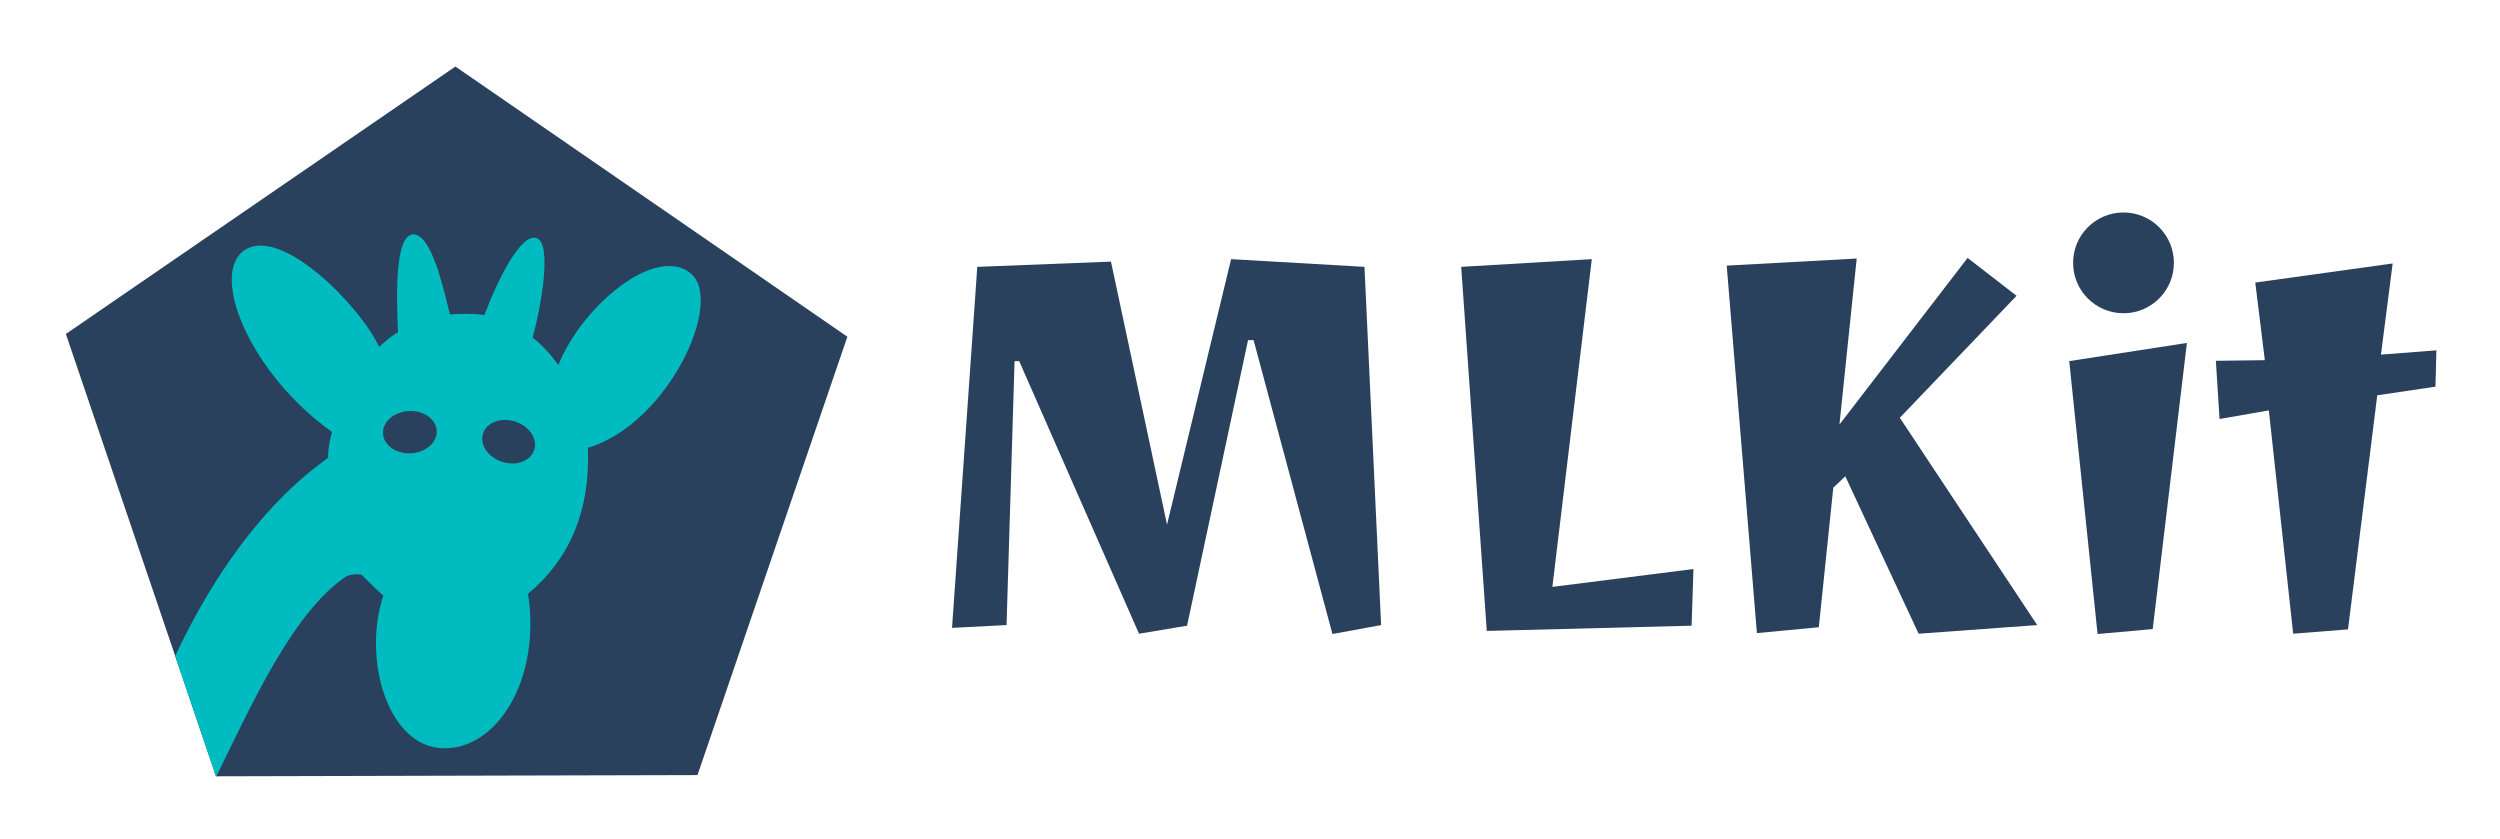 <?xml version="1.0" encoding="UTF-8" standalone="no"?>
<!-- Created with Inkscape (http://www.inkscape.org/) -->

<svg
   width="762.426mm"
   height="256mm"
   viewBox="0 0 762.426 256"
   version="1.1"
   id="svg1"
   xml:space="preserve"
   sodipodi:docname="ml_kit.svg"
   inkscape:version="1.4.2 (ebf0e940d0, 2025-05-08)"
   inkscape:export-filename="ml_kit.svg"
   inkscape:export-xdpi="96"
   inkscape:export-ydpi="96"
   xmlns:inkscape="http://www.inkscape.org/namespaces/inkscape"
   xmlns:sodipodi="http://sodipodi.sourceforge.net/DTD/sodipodi-0.dtd"
   xmlns="http://www.w3.org/2000/svg"
   xmlns:svg="http://www.w3.org/2000/svg"><sodipodi:namedview
     id="namedview1"
     pagecolor="#ffffff"
     bordercolor="#000000"
     borderopacity="0.25"
     inkscape:showpageshadow="2"
     inkscape:pageopacity="0.0"
     inkscape:pagecheckerboard="0"
     inkscape:deskcolor="#d1d1d1"
     inkscape:document-units="mm"
     showguides="true"
     inkscape:zoom="0.11924337"
     inkscape:cx="981.18665"
     inkscape:cy="1127.9453"
     inkscape:window-width="1698"
     inkscape:window-height="1054"
     inkscape:window-x="0"
     inkscape:window-y="0"
     inkscape:window-maximized="1"
     inkscape:current-layer="g3"><inkscape:page
       x="0"
       y="0"
       width="762.426"
       height="256"
       id="page2"
       margin="0"
       bleed="0" /><inkscape:page
       x="-276"
       y="1.4320965e-05"
       width="256"
       height="256"
       id="page1"
       margin="0"
       bleed="0" /><inkscape:page
       x="-276"
       y="276"
       width="256"
       height="256"
       id="page7"
       margin="0"
       bleed="0"
       inkscape:export-filename="Page 1.svg"
       inkscape:export-xdpi="96"
       inkscape:export-ydpi="96" /></sodipodi:namedview><defs
     id="defs1" /><g
     inkscape:label="tall"
     inkscape:groupmode="layer"
     id="layer1"
     transform="translate(-546.7,-2.219)"><g
       id="g4"
       inkscape:label="tall_logo"
       transform="matrix(0.697,0,0,0.697,453.53,-407.024)"
       style="stroke-width:0.379"><g
         id="g131"
         style="opacity:1;fill:#2a415d;fill-opacity:1;stroke-width:0.825"
         transform="matrix(0.46,0,0,0.46,-227.884,556.732)"
         inkscape:label="text"><path
           style="opacity:1;fill:#2a415d;fill-opacity:1;stroke-width:6.234;stroke-linecap:round;stroke-linejoin:round"
           d="m 493.7,712.1 1.2,18.9 16,-2.8 7.9,72.5 17.8,-1.4 9.5,-76 18.9,-2.8 0.3,-11.8 -18,1.4 3.8,-29.6 -44.6,6.2 3.1,25.2 z"
           id="path110"
           sodipodi:nodetypes="ccccccccccccc"
           inkscape:label="t" /><circle
           style="opacity:1;fill:#2a415d;fill-opacity:1;stroke-width:6.234;stroke-linecap:round;stroke-linejoin:round"
           id="path111"
           cx="463.716"
           cy="680.304"
           r="16.361"
           inkscape:label="i_dot" /><path
           style="opacity:1;fill:#2a415d;fill-opacity:1;stroke-width:6.234;stroke-linecap:round;stroke-linejoin:round"
           d="m 446.1,712.2 38.2,-5.9 -11.1,92.9 -17.9,1.6 z"
           id="path109"
           inkscape:label="i" /><path
           style="opacity:1;fill:#2a415d;fill-opacity:1;stroke-width:6.234;stroke-linecap:round;stroke-linejoin:round"
           d="m 334.9,681.2 42.2,-2.3 -5.6,53.9 41.6,-54.1 15.9,12.3 -37.9,39.6 44.6,67.3 -38.5,2.8 -23.8,-51.1 -3.9,3.7 -4.7,45.3 -20.1,1.9 z"
           id="path108"
           inkscape:label="K" /><path
           style="opacity:1;fill:#2a415d;fill-opacity:1;stroke-width:6.234;stroke-linecap:round;stroke-linejoin:round"
           d="m 248.7,681.6 42.4,-2.5 -12.8,106.4 45.8,-5.8 -0.6,18.4 -66.5,1.7 z"
           id="path107"
           sodipodi:nodetypes="ccccccc"
           inkscape:label="L" /><path
           style="opacity:1;fill:#2a415d;fill-opacity:1;stroke-width:6.234;stroke-linecap:round;stroke-linejoin:round"
           d="m 83.4,798.8 17.7,-0.9 2.6,-85.7 1.5,0 38.9,88.5 15.6,-2.6 19.8,-92.7 1.8,-0 25.6,95.4 15.8,-2.9 -5.4,-116.3 -43.3,-2.5 -20.8,86.1 -18.3,-85.4 -43.4,1.7 z"
           id="path106"
           sodipodi:nodetypes="cccccccccccccccc"
           inkscape:label="M" /></g><g
         id="g133"
         style="opacity:1;fill:#2a415d;fill-opacity:1;stroke-width:0.784"
         inkscape:label="icon"><path
           id="path113"
           style="opacity:1;fill:#2a415d;fill-opacity:1;stroke-width:2.868;stroke-linecap:round;stroke-linejoin:round"
           inkscape:transform-center-x="0.10399296"
           inkscape:transform-center-y="-12.210224"
           d="M 0.3,848 -157.4,848.4 -206.6,703.5 -79,615.9 49.4,704.4 Z"
           sodipodi:nodetypes="cccccc"
           inkscape:label="pentagon" /><g
           id="g132"
           style="fill:#2a415d;fill-opacity:1;stroke-width:0.379"
           inkscape:label="head"><path
             style="opacity:1;fill:#00bbbf;fill-opacity:1;stroke-width:2.868;stroke-linecap:round;stroke-linejoin:round"
             d="m -170.8,809 c 23.2,-49.4 49.9,-64.1 50.1,-65 0,-2.6 0.4,-5.4 1.3,-8.4 -27,-19.2 -40.3,-51.9 -28.6,-59.6 12,-7.9 37.8,18.3 44,31.7 2.3,-1.9 4.2,-3.8 6.2,-4.7 -0.5,-11.6 -1.1,-31.6 4.8,-32.1 6,-0.5 10,17.1 12.2,26.2 3.5,-0.3 7.8,-0.3 11.3,0.2 4.5,-11.9 12,-26.9 17.1,-25.2 5.1,1.7 1.6,22 -1.3,32.6 3.1,2.4 5.9,5.4 8.4,9 8,-19.7 31.8,-39.2 43.2,-30.2 11.5,8.9 -7.1,49.4 -33.5,57.3 0.8,20.3 -5.7,36.2 -19.6,47.8 4.3,28.1 -10.2,51.3 -28.1,50.6 -17.9,-0.7 -26.2,-29.2 -19.3,-50 -2.1,-1.8 -3.5,-3.2 -7.1,-6.8 -1.4,-0.4 -3.1,-0.2 -4.9,0.4 -17.4,11.5 -31,41.7 -42.8,65.8 z"
             id="path114"
             sodipodi:nodetypes="cccccczcczcczcczccccc"
             inkscape:label="head_back" /><ellipse
             style="opacity:1;fill:#2a415d;fill-opacity:1;stroke-width:2.868;stroke-linecap:round;stroke-linejoin:round"
             id="path115"
             cx="-128.364"
             cy="730.112"
             rx="8.804"
             ry="6.933"
             transform="matrix(0.999,-0.049,0.047,0.999,0,0)"
             inkscape:label="eye_left" /><ellipse
             style="opacity:1;fill:#2a415d;fill-opacity:1;stroke-width:2.868;stroke-linecap:round;stroke-linejoin:round"
             id="path115-9"
             cx="170.498"
             cy="721.637"
             rx="8.804"
             ry="6.933"
             transform="matrix(0.951,0.308,-0.31,0.951,0,0)"
             inkscape:label="eye_right" /></g></g></g></g><g
     inkscape:groupmode="layer"
     id="layer2"
     inkscape:label="wide"
     transform="translate(-9.802)"><g
       id="g3"
       inkscape:label="wide_logo"
       transform="matrix(0.931,0,0,0.931,-103.41,-588.876)"
       style="stroke-width:0.284"><g
         id="g133-1"
         style="fill:#2a415d;fill-opacity:1;stroke-width:0.588"
         transform="translate(349.778,38.418)"
         inkscape:label="icon"><path
           id="path113-8"
           style="opacity:1;fill:#2a415d;fill-opacity:1;stroke-width:2.149;stroke-linecap:round;stroke-linejoin:round"
           inkscape:transform-center-x="0.10399296"
           inkscape:transform-center-y="-12.210224"
           d="M 0.3,848 -157.4,848.4 -206.6,703.5 -79,615.9 49.4,704.4 Z"
           sodipodi:nodetypes="cccccc"
           inkscape:label="pentagon" /><g
           id="g132-5"
           style="fill:#2a415d;fill-opacity:1;stroke-width:0.284"
           inkscape:label="head"><path
             style="opacity:1;fill:#00bbbf;fill-opacity:1;stroke-width:2.149;stroke-linecap:round;stroke-linejoin:round"
             d="m -170.8,809 c 23.2,-49.4 49.9,-64.1 50.1,-65 0,-2.6 0.4,-5.4 1.3,-8.4 -27,-19.2 -40.3,-51.9 -28.6,-59.6 12,-7.9 37.8,18.3 44,31.7 2.3,-1.9 4.2,-3.8 6.2,-4.7 -0.5,-11.6 -1.1,-31.6 4.8,-32.1 6,-0.5 10,17.1 12.2,26.2 3.5,-0.3 7.8,-0.3 11.3,0.2 4.5,-11.9 12,-26.9 17.1,-25.2 5.1,1.7 1.6,22 -1.3,32.6 3.1,2.4 5.9,5.4 8.4,9 8,-19.7 31.8,-39.2 43.2,-30.2 11.5,8.9 -7.1,49.4 -33.5,57.3 0.8,20.3 -5.7,36.2 -19.6,47.8 4.3,28.1 -10.2,51.3 -28.1,50.6 -17.9,-0.7 -26.2,-29.2 -19.3,-50 -2.1,-1.8 -3.5,-3.2 -7.1,-6.8 -1.4,-0.4 -3.1,-0.2 -4.9,0.4 -17.4,11.5 -31,41.7 -42.8,65.8 z"
             id="path114-9"
             sodipodi:nodetypes="cccccczcczcczcczccccc"
             inkscape:label="head_back" /><ellipse
             style="opacity:1;fill:#2a415d;fill-opacity:1;stroke-width:2.149;stroke-linecap:round;stroke-linejoin:round"
             id="path115-7"
             cx="-128.364"
             cy="730.112"
             rx="8.804"
             ry="6.933"
             transform="matrix(0.999,-0.049,0.047,0.999,0,0)"
             inkscape:label="eye_left" /><ellipse
             style="opacity:1;fill:#2a415d;fill-opacity:1;stroke-width:2.149;stroke-linecap:round;stroke-linejoin:round"
             id="path115-9-5"
             cx="170.498"
             cy="721.637"
             rx="8.804"
             ry="6.933"
             transform="matrix(0.951,0.308,-0.31,0.951,0,0)"
             inkscape:label="eye_right" /></g></g><g
         id="g131-1"
         style="fill:#2a415d;fill-opacity:1;stroke-width:0.282"
         transform="matrix(1.009,0,0,1.009,349.313,32.198)"
         inkscape:label="text"><path
           style="opacity:1;fill:#2a415d;fill-opacity:1;stroke-width:2.13;stroke-linecap:round;stroke-linejoin:round"
           d="m 493.7,712.1 1.2,18.9 16,-2.8 7.9,72.5 17.8,-1.4 9.5,-76 18.9,-2.8 0.3,-11.8 -18,1.4 3.8,-29.6 -44.6,6.2 3.1,25.2 z"
           id="path110-8"
           sodipodi:nodetypes="ccccccccccccc"
           inkscape:label="t" /><circle
           style="opacity:1;fill:#2a415d;fill-opacity:1;stroke-width:2.13;stroke-linecap:round;stroke-linejoin:round"
           id="path111-9"
           cx="463.716"
           cy="680.304"
           inkscape:label="i_dot"
           r="16.361" /><path
           style="opacity:1;fill:#2a415d;fill-opacity:1;stroke-width:2.13;stroke-linecap:round;stroke-linejoin:round"
           d="m 446.1,712.2 38.2,-5.9 -11.1,92.9 -17.9,1.6 z"
           id="path109-6"
           inkscape:label="i" /><path
           style="opacity:1;fill:#2a415d;fill-opacity:1;stroke-width:2.13;stroke-linecap:round;stroke-linejoin:round"
           d="m 334.9,681.2 42.2,-2.3 -5.6,53.9 41.6,-54.1 15.9,12.3 -37.9,39.6 44.6,67.3 -38.5,2.8 -23.8,-51.1 -3.9,3.7 -4.7,45.3 -20.1,1.9 z"
           id="path108-4"
           inkscape:label="K" /><path
           style="opacity:1;fill:#2a415d;fill-opacity:1;stroke-width:2.13;stroke-linecap:round;stroke-linejoin:round"
           d="m 248.7,681.6 42.4,-2.5 -12.8,106.4 45.8,-5.8 -0.6,18.4 -66.5,1.7 z"
           id="path107-3"
           sodipodi:nodetypes="ccccccc"
           inkscape:label="L" /><path
           style="opacity:1;fill:#2a415d;fill-opacity:1;stroke-width:2.13;stroke-linecap:round;stroke-linejoin:round"
           d="m 83.4,798.8 17.7,-0.9 2.6,-85.7 1.5,0 38.9,88.5 15.6,-2.6 19.8,-92.7 1.8,-0 25.6,95.4 15.8,-2.9 -5.4,-116.3 -43.3,-2.5 -20.8,86.2 -18.2,-85.4 -43.4,1.7 z"
           id="path106-3"
           sodipodi:nodetypes="cccccccccccccccc"
           inkscape:label="M" /></g></g></g><g
     inkscape:groupmode="layer"
     id="layer3"
     inkscape:label="icon_only"><g
       id="g133-2"
       style="fill:#2a415d;fill-opacity:1;stroke-width:0.648"
       inkscape:label="icon"
       transform="matrix(0.844,0,0,0.844,-81.644,-213.759)"><path
         id="path113-9"
         style="opacity:1;fill:#2a415d;fill-opacity:1;stroke-width:2.37;stroke-linecap:round;stroke-linejoin:round"
         inkscape:transform-center-x="0.10399296"
         inkscape:transform-center-y="-12.210224"
         d="M 0.258,847.974 -157.446,848.369 -206.633,703.492 -78.983,615.866 49.353,704.395 Z"
         sodipodi:nodetypes="cccccc"
         inkscape:label="pentagon" /><g
         id="g132-9"
         style="fill:#2a415d;fill-opacity:1;stroke-width:0.314"
         inkscape:label="head"><path
           style="opacity:1;fill:#00bbbf;fill-opacity:1;stroke-width:2.37;stroke-linecap:round;stroke-linejoin:round"
           d="m -170.8,809 c 23.2,-49.4 49.9,-64.1 50.1,-65 0,-2.6 0.4,-5.4 1.3,-8.4 -27,-19.2 -40.3,-51.9 -28.6,-59.6 12,-7.9 37.8,18.3 44,31.7 2.3,-1.9 4.2,-3.8 6.2,-4.7 -0.5,-11.6 -1.1,-31.6 4.8,-32.1 6,-0.5 10,17.1 12.2,26.2 3.5,-0.3 7.8,-0.3 11.3,0.2 4.5,-11.9 12,-26.9 17.1,-25.2 5.1,1.7 1.6,22 -1.3,32.6 3.1,2.4 5.9,5.4 8.4,9 8,-19.7 31.8,-39.2 43.2,-30.2 11.5,8.9 -7.1,49.4 -33.5,57.3 0.8,20.3 -5.7,36.2 -19.6,47.8 4.3,28.1 -10.2,51.3 -28.1,50.6 -17.9,-0.7 -26.2,-29.2 -19.3,-50 -2.1,-1.8 -3.5,-3.2 -7.1,-6.8 -1.4,-0.4 -3.1,-0.2 -4.9,0.4 -17.4,11.5 -31,41.7 -42.8,65.8 z"
           id="path114-0"
           sodipodi:nodetypes="cccccczcczcczcczccccc"
           inkscape:label="head_back" /><ellipse
           style="opacity:1;fill:#2a415d;fill-opacity:1;stroke-width:2.37;stroke-linecap:round;stroke-linejoin:round"
           id="path115-8"
           cx="-128.364"
           cy="730.112"
           rx="8.804"
           ry="6.933"
           transform="matrix(0.999,-0.049,0.047,0.999,0,0)"
           inkscape:label="eye_left" /><ellipse
           style="opacity:1;fill:#2a415d;fill-opacity:1;stroke-width:2.37;stroke-linecap:round;stroke-linejoin:round"
           id="path115-9-1"
           cx="170.498"
           cy="721.637"
           rx="8.804"
           ry="6.933"
           transform="matrix(0.951,0.308,-0.31,0.951,0,0)"
           inkscape:label="eye_right" /></g></g></g></svg>

